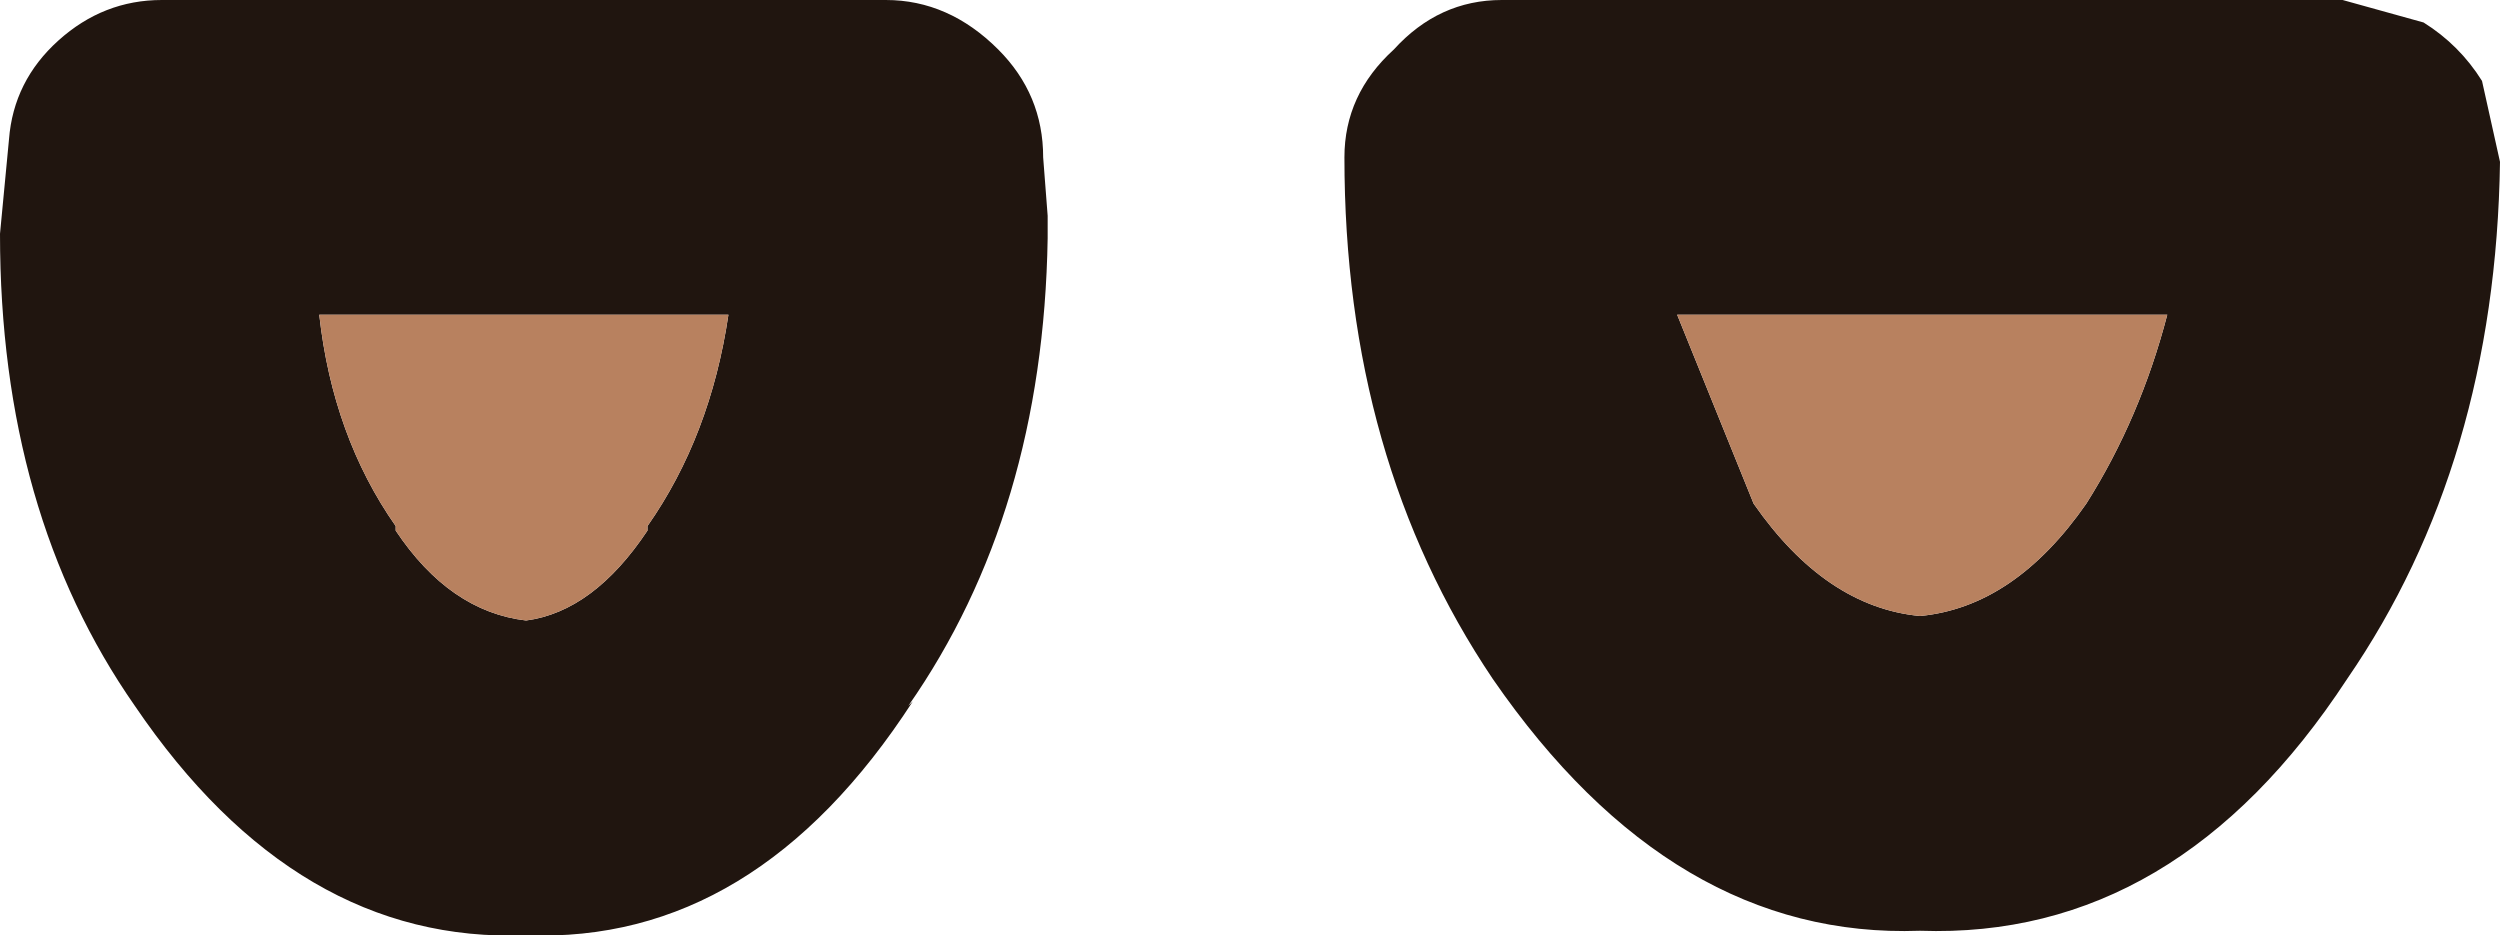 <?xml version="1.0" encoding="UTF-8" standalone="no"?>
<svg xmlns:ffdec="https://www.free-decompiler.com/flash" xmlns:xlink="http://www.w3.org/1999/xlink" ffdec:objectType="shape" height="10.4px" width="27.8px" xmlns="http://www.w3.org/2000/svg">
  <g transform="matrix(1.0, 0.0, 0.0, 1.0, 32.2, -18.35)">
    <path d="M-17.25 20.1 Q-17.25 19.4 -16.7 18.9 -16.2 18.35 -15.5 18.35 L-6.15 18.35 -5.25 18.6 Q-4.85 18.85 -4.6 19.25 L-4.4 20.15 Q-4.45 23.5 -6.1 25.9 -8.0 28.8 -10.85 28.7 -13.6 28.8 -15.6 25.9 -17.25 23.45 -17.25 20.1 M-13.55 21.85 L-12.7 23.95 Q-11.9 25.1 -10.85 25.2 -9.8 25.1 -9.0 23.95 -8.4 23.0 -8.1 21.85 L-13.55 21.85 M-32.2 20.95 L-32.1 19.9 Q-32.05 19.25 -31.55 18.8 -31.05 18.35 -30.4 18.35 L-22.35 18.35 Q-21.65 18.35 -21.1 18.9 -20.6 19.4 -20.6 20.1 L-20.55 20.75 -20.55 21.0 Q-20.6 24.05 -22.1 26.2 L-22.05 26.15 Q-23.8 28.85 -26.35 28.75 -28.9 28.85 -30.7 26.2 -32.2 24.05 -32.2 20.95 M-28.65 21.85 Q-28.5 23.2 -27.8 24.2 L-27.8 24.25 Q-27.2 25.15 -26.35 25.25 -25.6 25.15 -25.0 24.25 L-25.0 24.2 Q-24.3 23.2 -24.1 21.85 L-28.65 21.85" fill="#20150f" fill-rule="evenodd" stroke="none"/>
    <path d="M-13.55 21.85 L-8.1 21.85 Q-8.4 23.0 -9.0 23.95 -9.8 25.1 -10.85 25.2 -11.9 25.1 -12.7 23.95 L-13.55 21.85 M-28.65 21.85 L-24.1 21.85 Q-24.3 23.2 -25.0 24.2 L-25.0 24.25 Q-25.6 25.15 -26.35 25.25 -27.2 25.15 -27.8 24.25 L-27.8 24.2 Q-28.5 23.2 -28.65 21.85" fill="#b8815f" fill-rule="evenodd" stroke="none"/>
  </g>
</svg>
